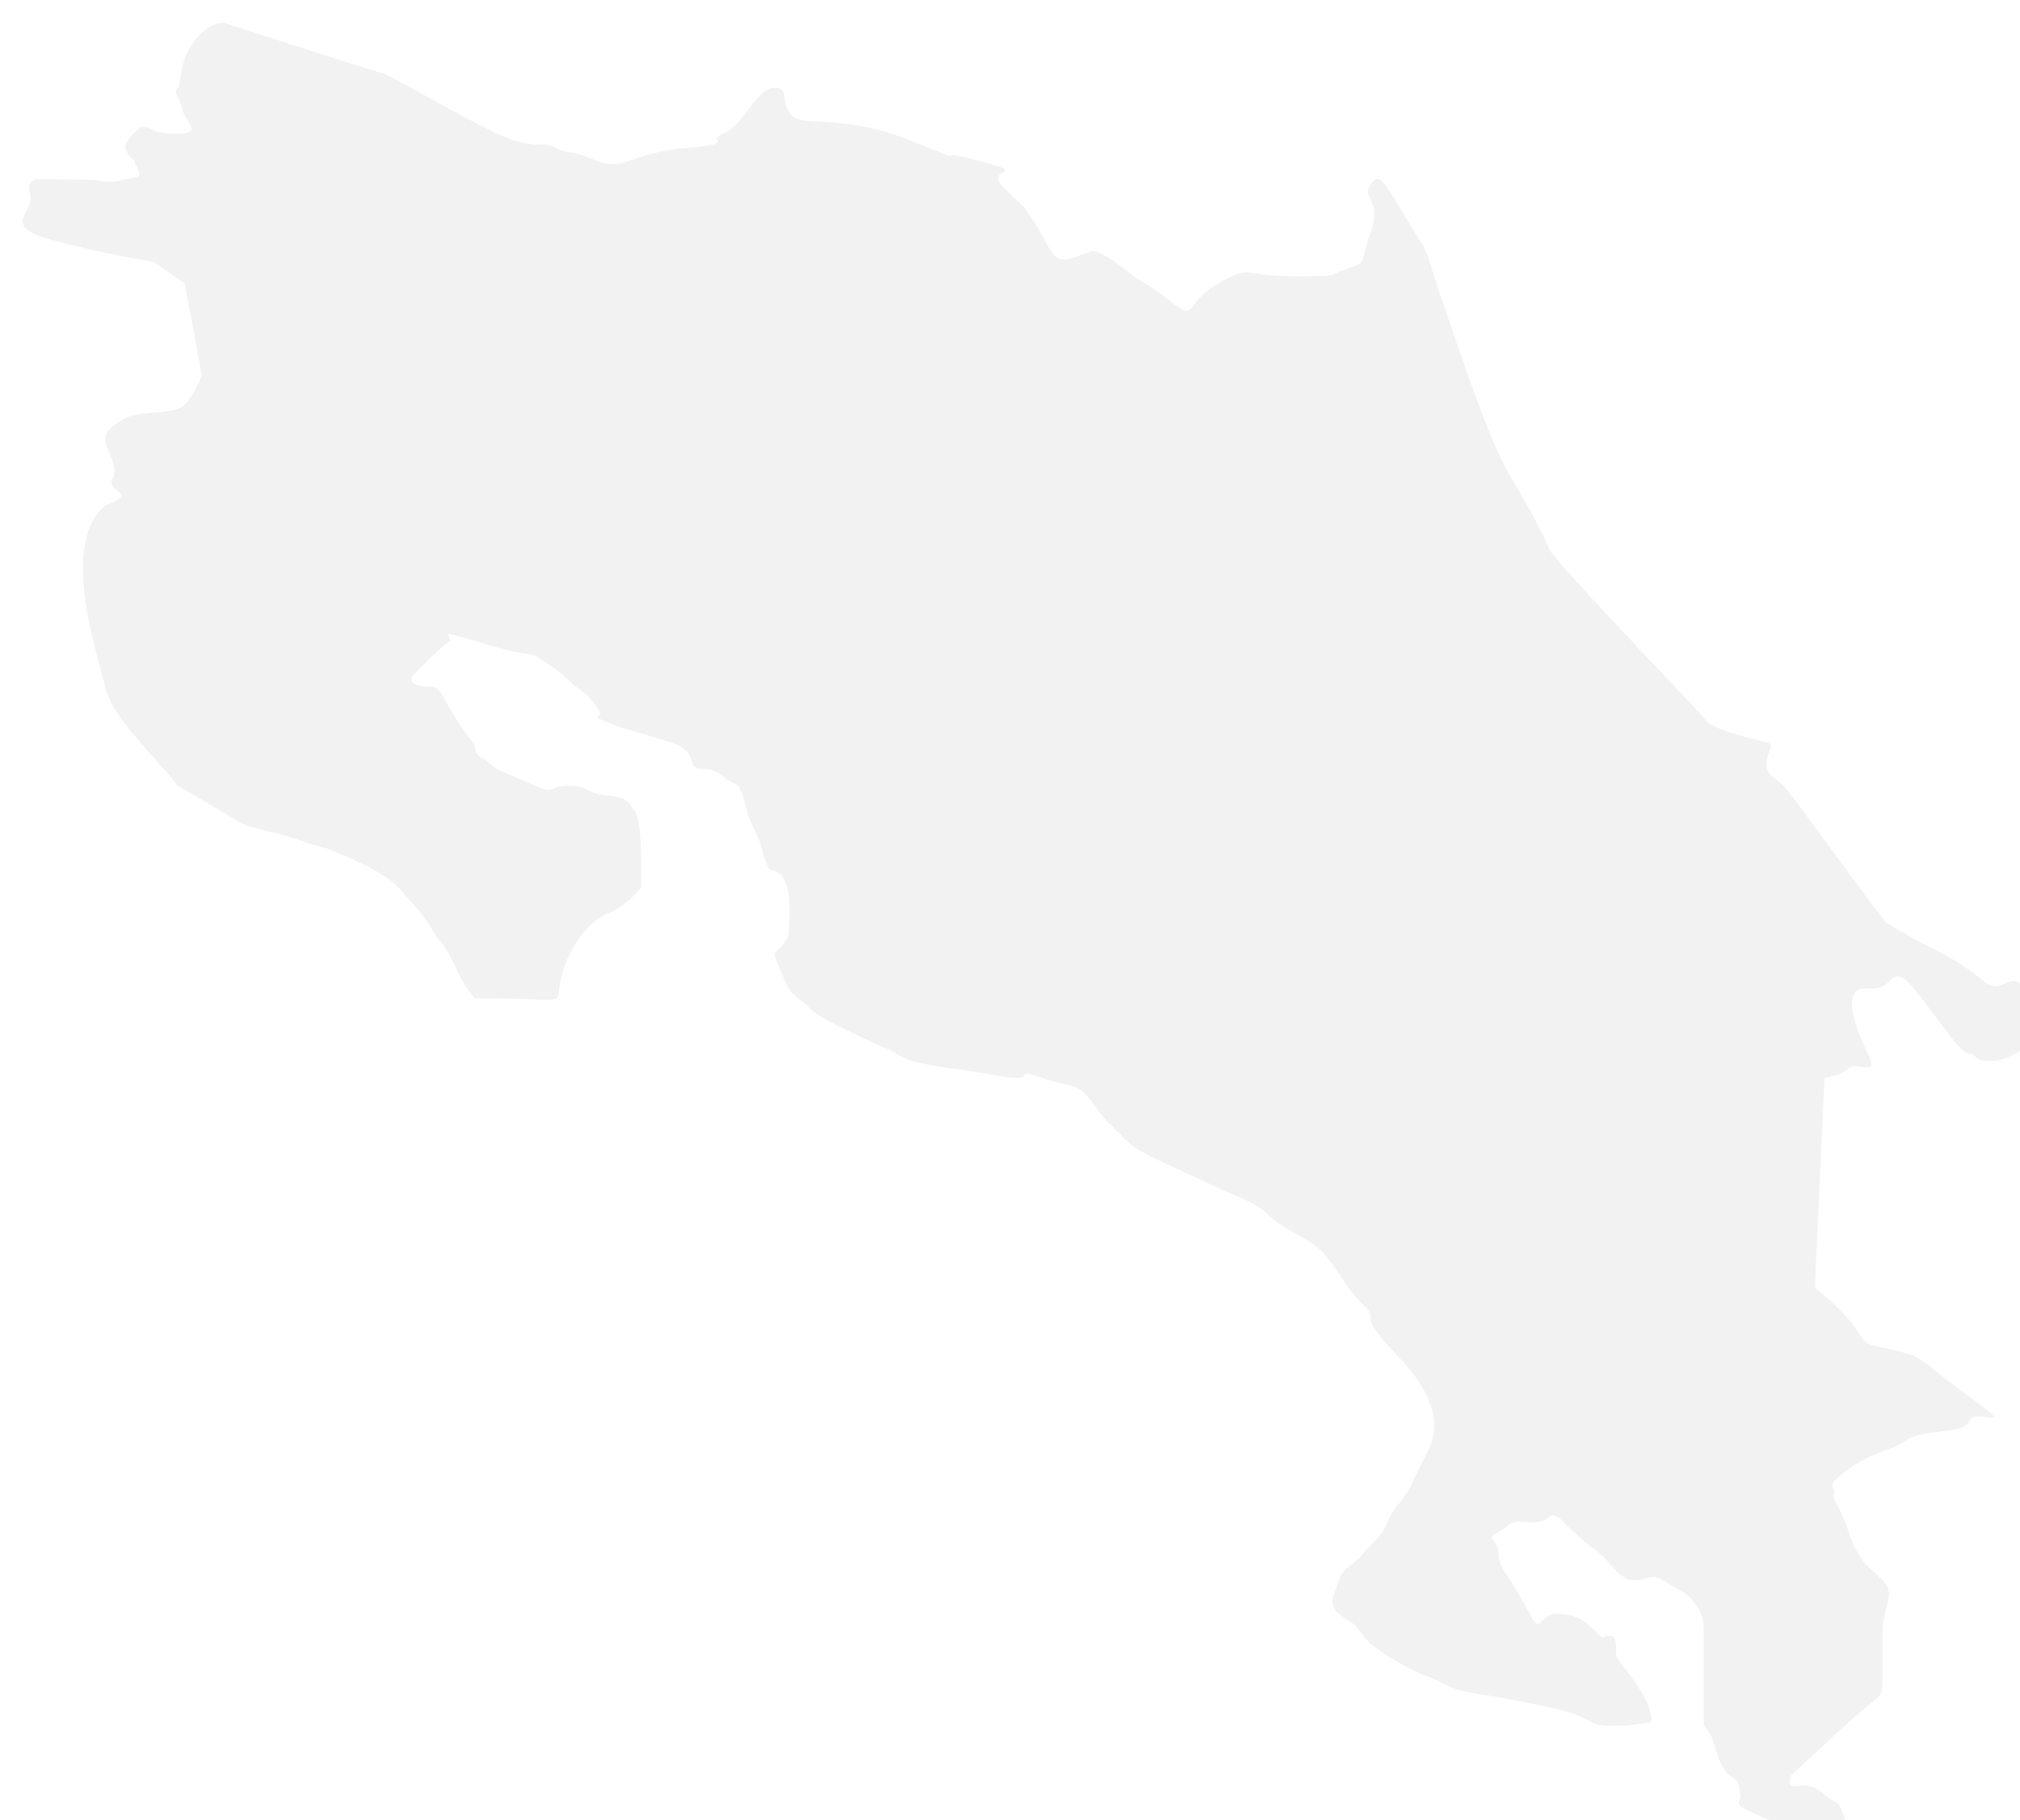 <svg xmlns="http://www.w3.org/2000/svg" fill="none" viewBox="0 0 222 200">
  <g clip-path="url(#b)" filter="url(#a)">
    <path fill="#F2F2F2" d="m19.68 38.739-1.858-10.083-3.45-2.388c-1.77-.265-6.476-1.114-11.147-2.388-5.839-1.592-1.858-2.918-2.389-5.041-.53-2.123.796-1.592 4.777-1.592s3.45.53 5.574 0c2.123-.53 1.858 0 1.061-2.123-1.592-1.327-1.061-2.123.797-3.715 1.857.266 1.061.796 3.98.796 2.92 0 .797-1.326.531-2.653-.265-1.327-1.061-1.857-.53-2.388.53-.53 0-2.388 1.592-4.776C19.892.478 21.448 0 22.068 0c5.485 1.769 16.667 5.36 17.516 5.572 1.062.265 11.678 6.633 14.597 7.43 2.92.795 2.92 0 4.512.795 1.593.796 1.062 0 4.247 1.327 3.184 1.327 3.715-.796 9.82-1.327 6.104-.53 2.123-.796 4.246-1.592s3.715-5.04 5.573-5.04c1.858 0 .531 1.326 1.858 2.918s5.308-.266 13.27 2.918c7.962 3.185 1.062.531 7.166 2.123s1.061.796 2.654 2.653c1.592 1.858 2.123 1.592 3.715 4.246 1.593 2.653.531 1.061 1.858 3.184 1.327 2.122 3.716-.53 5.043 0s2.919 1.857 3.981 2.653c1.061.796 1.592.796 4.246 2.919 2.654 2.123 1.327 0 5.043-2.123 3.715-2.122 2.654-.796 8.227-.796s3.45 0 5.839-.796c2.388-.796 1.327-.265 2.654-3.98s-1.062-3.715 0-5.306c1.061-1.592 1.592 0 4.246 4.245 2.654 4.245 1.593 2.653 3.716 8.756s5.042 15.124 7.431 19.104c2.389 3.98 3.716 6.633 4.246 7.96.531 1.327 16.455 17.778 17.251 18.839.796 1.061 5.574 2.123 6.635 2.388 1.062.265 0 1.061 0 2.388s.796 1.327 1.858 2.388 10.881 14.859 11.412 15.124c.531.265 2.123 1.327 4.777 2.653 2.654 1.327 4.247 2.388 5.839 3.715 1.593 1.327 2.389-.265 3.45 0 1.062.265 1.858 1.592 2.654 3.715.637 1.698.266 2.299 0 2.388-.973.884-3.397 2.653-5.308 2.653-2.388 0-1.327-.796-2.388-.796-1.062 0-3.45-3.98-6.104-7.164-2.654-3.184-1.858.265-5.043 0s-1.327 4.511 0 7.164c1.327 2.654-1.327.796-2.123 1.592-.637.637-2.035.973-2.654 1.062l-1.062 23.084c1.062.796 3.45 2.812 4.512 4.51 1.327 2.123 1.327 1.592 4.512 2.388 3.185.796 2.123.796 7.962 5.042 5.839 4.245.531 1.061 0 2.653s-5.043.796-6.901 2.123c-1.857 1.327-3.45 1.061-6.369 3.184-2.92 2.123-1.327 1.857-1.593 2.653-.265.796.531 1.062 1.593 4.246 1.061 3.184 2.123 3.714 3.715 5.306 1.593 1.592 0 2.654 0 6.103v4.511c0 2.122 0 1.857-1.592 3.184-1.592 1.326-1.062.796-8.493 7.694-.531 2.389 1.327 0 3.45 1.858 2.124 1.857 1.593 0 2.92 4.245-.531 1.592-1.062.531-3.716.531s-2.123-.531-5.839-2.123c-3.715-1.592-2.123-1.326-2.388-2.653-.266-1.327 0-1.061-1.062-1.858-1.061-.796-1.327-2.122-1.858-3.714-.53-1.592-1.061-1.327-1.061-2.123v-10.348c0-1.857-1.062-2.919-1.593-3.449-.53-.531-1.592-1.062-2.919-1.858s-1.592 0-3.185 0c-1.592 0-2.654-2.122-3.715-2.918-1.062-.796-2.124-1.592-3.981-3.45-1.858-1.857-1.062.266-3.716 0-2.654-.265-1.858.266-3.45 1.062s0 .796 0 2.388c0 1.592 1.062 2.122 3.45 6.633 1.062 2.388 1.327 0 2.654 0s2.654 0 4.246 1.592c1.593 1.592.797.796 1.858.796 1.062 0 .531 1.857.796 2.388.266.531 2.654 3.184 3.451 5.307.637 1.698.265 1.946 0 1.857-1.593.265-5.043.637-6.105 0-1.327-.796-2.919-1.327-5.573-1.857-2.654-.531-3.715-.796-7.166-1.327-3.45-.531-3.715-1.327-5.308-1.857-1.592-.531-6.104-2.919-7.165-4.511-1.062-1.592-1.327-1.327-2.654-2.388s-.531-2.123 0-3.715c.53-1.592 1.592-1.592 2.654-2.918 1.061-1.327 1.592-1.592 2.123-2.388.531-.796.531-1.592 1.858-3.184s1.327-2.123 1.592-2.654l1.592-3.184c.531-1.061 2.124-4.51-3.184-10.083-5.308-5.572-1.858-3.714-3.981-5.837-2.124-2.123-3.185-4.511-4.512-5.837-1.327-1.327-4.512-2.654-5.839-3.98-1.327-1.327-2.919-1.858-4.777-2.654-1.858-.796-1.062-.53-3.981-1.857-2.92-1.327-5.839-2.653-6.635-3.449l-2.123-2.123c-1.327-1.327-1.062-1.327-2.389-2.919-1.327-1.592-1.858-1.061-5.043-2.122-3.184-1.062-1.061 0-2.654 0-1.592 0-1.592-.266-7.431-1.062-5.838-.796-5.573-1.592-6.9-2.122-1.327-.531-5.839-2.654-7.166-3.45-1.327-.796-1.592-1.326-2.654-2.122-1.061-.797-1.061-1.062-2.123-3.45-1.062-2.388 0-1.061 1.062-3.449 0-.796.265-2.388 0-4.51-.266-2.124-1.327-2.654-1.858-2.654-.531 0-1.062-2.388-1.327-3.184-.266-.796-.531-1.062-1.062-2.388-.53-1.327-.265-1.062-.796-2.654-.53-1.592-.796-1.061-1.858-1.857-1.061-.796-1.327-1.061-2.654-1.061s-.796-1.062-1.592-1.858-.796-.796-7.166-2.653c-4.777-1.857-1.592-.53-2.654-2.123-1.061-1.592-1.327-1.592-2.389-2.388-1.061-.796-.796-1.061-4.511-3.45-2.654-.53-1.327 0-6.635-1.591-1.64-.492-2.418-.68-2.742-.744a.711.711 0 0 1-.194-.024c.086.26.189.535.282.768-.443.265-1.911 1.433-4.247 3.98-.265.796.797 1.061 2.123 1.061 1.327 0 1.062 1.592 4.778 6.368 0 1.062.707 1.504 1.061 1.592l1.327 1.062c.62.265 2.336 1.008 4.247 1.857 2.388 1.061 1.327 0 3.715 0 2.389 0 1.593.796 4.247 1.061 2.654.266 2.388 1.062 2.919 1.592.53.531.796 2.388.796 6.634v1.857c-.53.708-2.017 2.282-3.715 2.919-2.123.796-4.777 4.245-5.308 8.225 0 1.858 0 1.062-9.29 1.062-1.857-2.389-1.326-2.123-2.653-4.511s-.797-1.062-2.123-3.184c-1.328-2.123-1.593-2.123-2.92-3.715-1.327-1.592-2.654-2.653-8.493-5.041-3.184-.796-2.123-.796-6.37-1.858-4.246-1.061-1.592-.265-10.084-5.041-2.654-3.45-7.166-7.43-7.962-10.879-.797-3.45-5.043-15.654 0-19.9 3.98-1.592 0-1.327.796-2.919s-.796-3.184-.796-4.245.796-1.592 2.123-2.388c1.327-.796 4.246-.53 5.839-1.061 1.273-.425 2.3-2.654 2.654-3.715Z"/>
  </g>
  <defs>
    <clipPath id="b">
      <path fill="#fff" d="M0 0h222v200H0z"/>
    </clipPath>
    <filter id="a" width="223.244" height="200.857" x="0" y="0" color-interpolation-filters="sRGB" filterUnits="userSpaceOnUse">
      <feFlood flood-opacity="0" result="BackgroundImageFix"/>
      <feBlend in="SourceGraphic" in2="BackgroundImageFix" result="shape"/>
      <feColorMatrix in="SourceAlpha" result="hardAlpha" values="0 0 0 0 0 0 0 0 0 0 0 0 0 0 0 0 0 0 127 0"/>
      <feOffset dx="2.487" dy="2.487"/>
      <feGaussianBlur stdDeviation=".622"/>
      <feComposite in2="hardAlpha" k2="-1" k3="1" operator="arithmetic"/>
      <feColorMatrix values="0 0 0 0 0 0 0 0 0 0 0 0 0 0 0 0 0 0 0.25 0"/>
      <feBlend in2="shape" result="effect1_innerShadow_6_2"/>
    </filter>
  </defs>
</svg>
